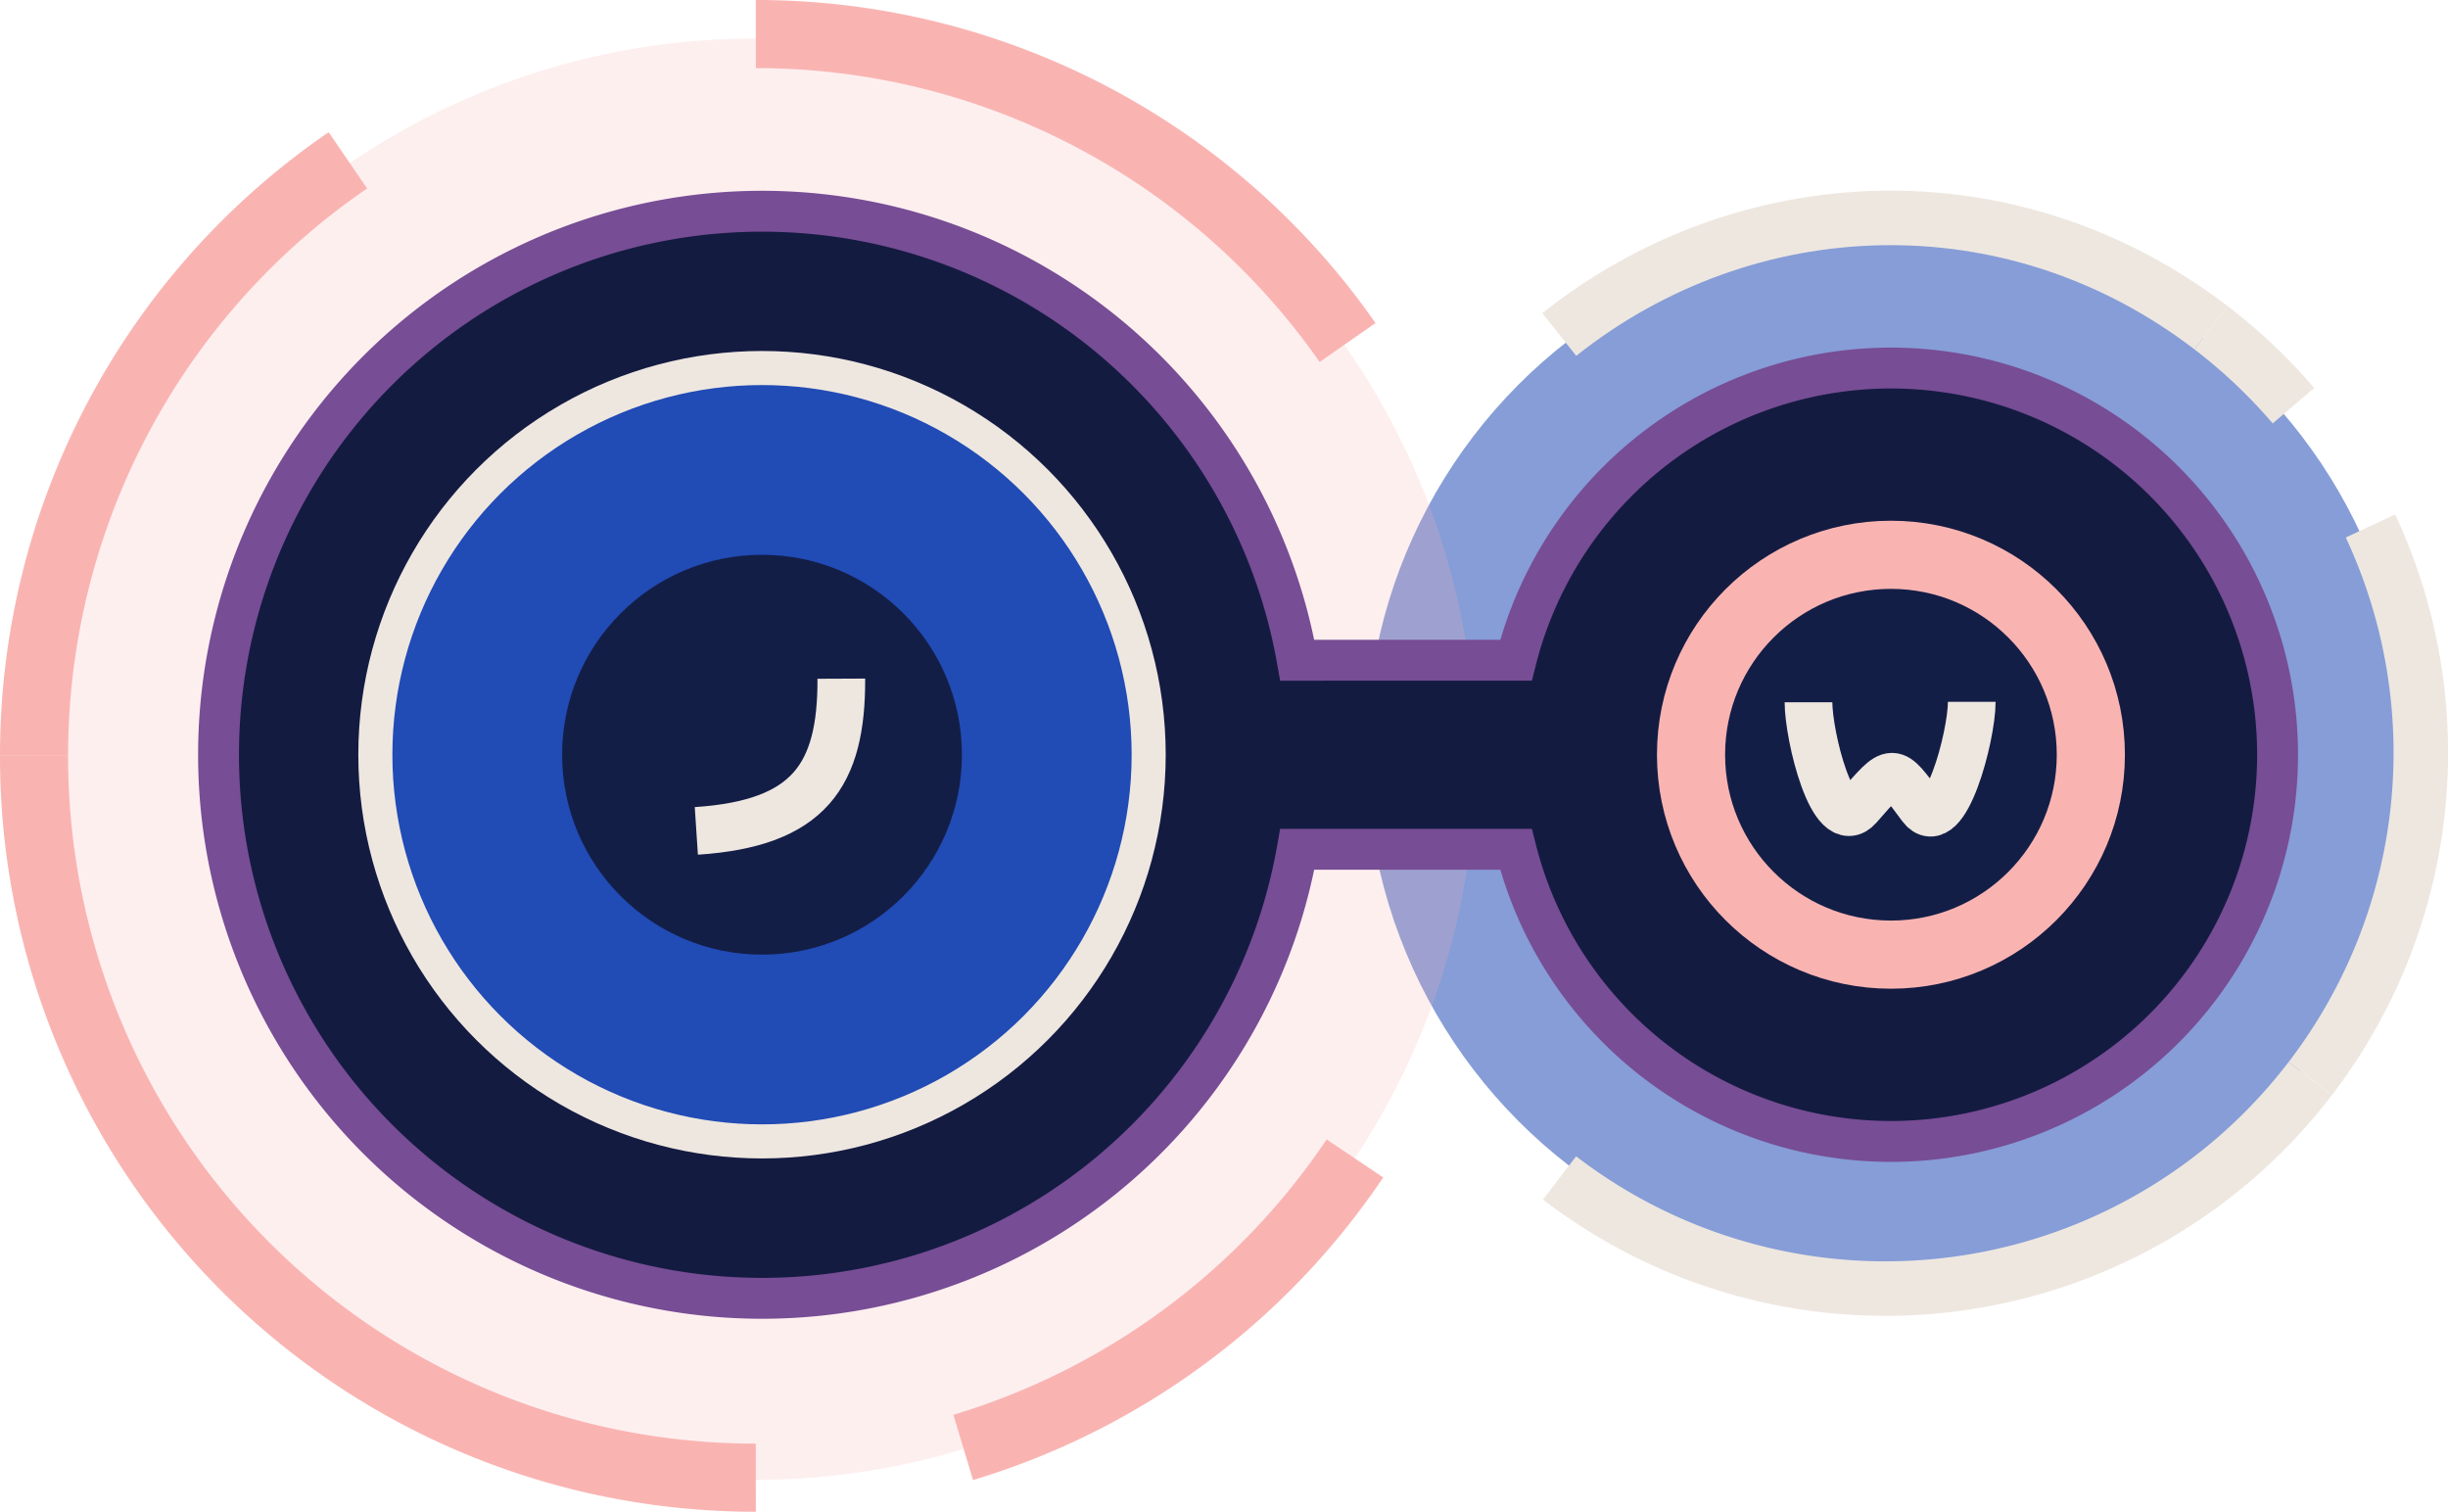 <svg id="Layer_1" data-name="Layer 1" xmlns="http://www.w3.org/2000/svg" viewBox="0 0 359.29 221.86"><defs><style>.cls-1,.cls-5{fill:#214bb5;}.cls-1{opacity:0.54;}.cls-2{fill:#f9b4b2;opacity:0.21;}.cls-3{fill:#141b41;stroke:#774d95;stroke-width:6px;}.cls-3,.cls-4,.cls-5,.cls-7,.cls-8,.cls-9{stroke-miterlimit:10;}.cls-4,.cls-6{fill:#131e47;}.cls-4,.cls-9{stroke:#f9b4b2;stroke-width:10px;}.cls-5,.cls-7,.cls-8{stroke:#eee7e0;}.cls-5{stroke-width:5px;}.cls-7,.cls-8,.cls-9{fill:none;}.cls-7{stroke-width:8px;}.cls-8{stroke-width:7px;}</style></defs><title>j-wills-Idared</title><circle class="cls-1" cx="277.04" cy="110.49" r="76.52"/><circle class="cls-2" cx="110.77" cy="111.42" r="105.77"/><path class="cls-3" d="M518.57,370.2H549.9a56.75,56.75,0,1,1,0,27.75H517.8a79.77,79.77,0,1,1,0-27.74h0.77Z" transform="translate(-327.4 -273.31)"/><circle class="cls-4" cx="277.53" cy="110.76" r="29.34"/><circle class="cls-5" cx="111.84" cy="110.76" r="56.75"/><circle class="cls-6" cx="111.84" cy="110.76" r="29.34"/><path class="cls-7" d="M556.29,446.18" transform="translate(-327.4 -273.31)"/><path class="cls-7" d="M666.48,431.59a78.51,78.51,0,0,1-110.19,14.59" transform="translate(-327.4 -273.31)"/><path class="cls-7" d="M675.31,350.5a78.59,78.59,0,0,1-8.83,81.09" transform="translate(-327.4 -273.31)"/><path class="cls-7" d="M651.9,321.4A78.91,78.91,0,0,1,664,332.85" transform="translate(-327.4 -273.31)"/><path class="cls-7" d="M651.9,321.4c-29.2-22.37-68.09-20.89-95.65,1" transform="translate(-327.4 -273.31)"/><path class="cls-8" d="M450.88,372.91c0.06,14.21-4.73,21.25-21.28,22.34" transform="translate(-327.4 -273.31)"/><path class="cls-8" d="M592.83,376.37c0,4.92,3.55,19.67,7.35,15.35,5.17-5.89,4.84-5.89,9.21,0,3.42,4.57,7.4-10.29,7.4-15.41" transform="translate(-327.4 -273.31)"/><path class="cls-9" d="M438.33,278.31a105.81,105.81,0,0,1,86.85,45.27" transform="translate(-327.4 -273.31)"/><path class="cls-9" d="M438.33,278.31" transform="translate(-327.4 -273.31)"/><path class="cls-9" d="M332.4,384.24a105.81,105.81,0,0,1,46.06-87.4" transform="translate(-327.4 -273.31)"/><path class="cls-9" d="M438.33,490.17A105.81,105.81,0,0,1,332.4,384.24" transform="translate(-327.4 -273.31)"/><path class="cls-9" d="M438.33,490.17" transform="translate(-327.4 -273.31)"/><path class="cls-9" d="M526.26,443.32a106.15,106.15,0,0,1-57.49,42.41" transform="translate(-327.4 -273.31)"/></svg>